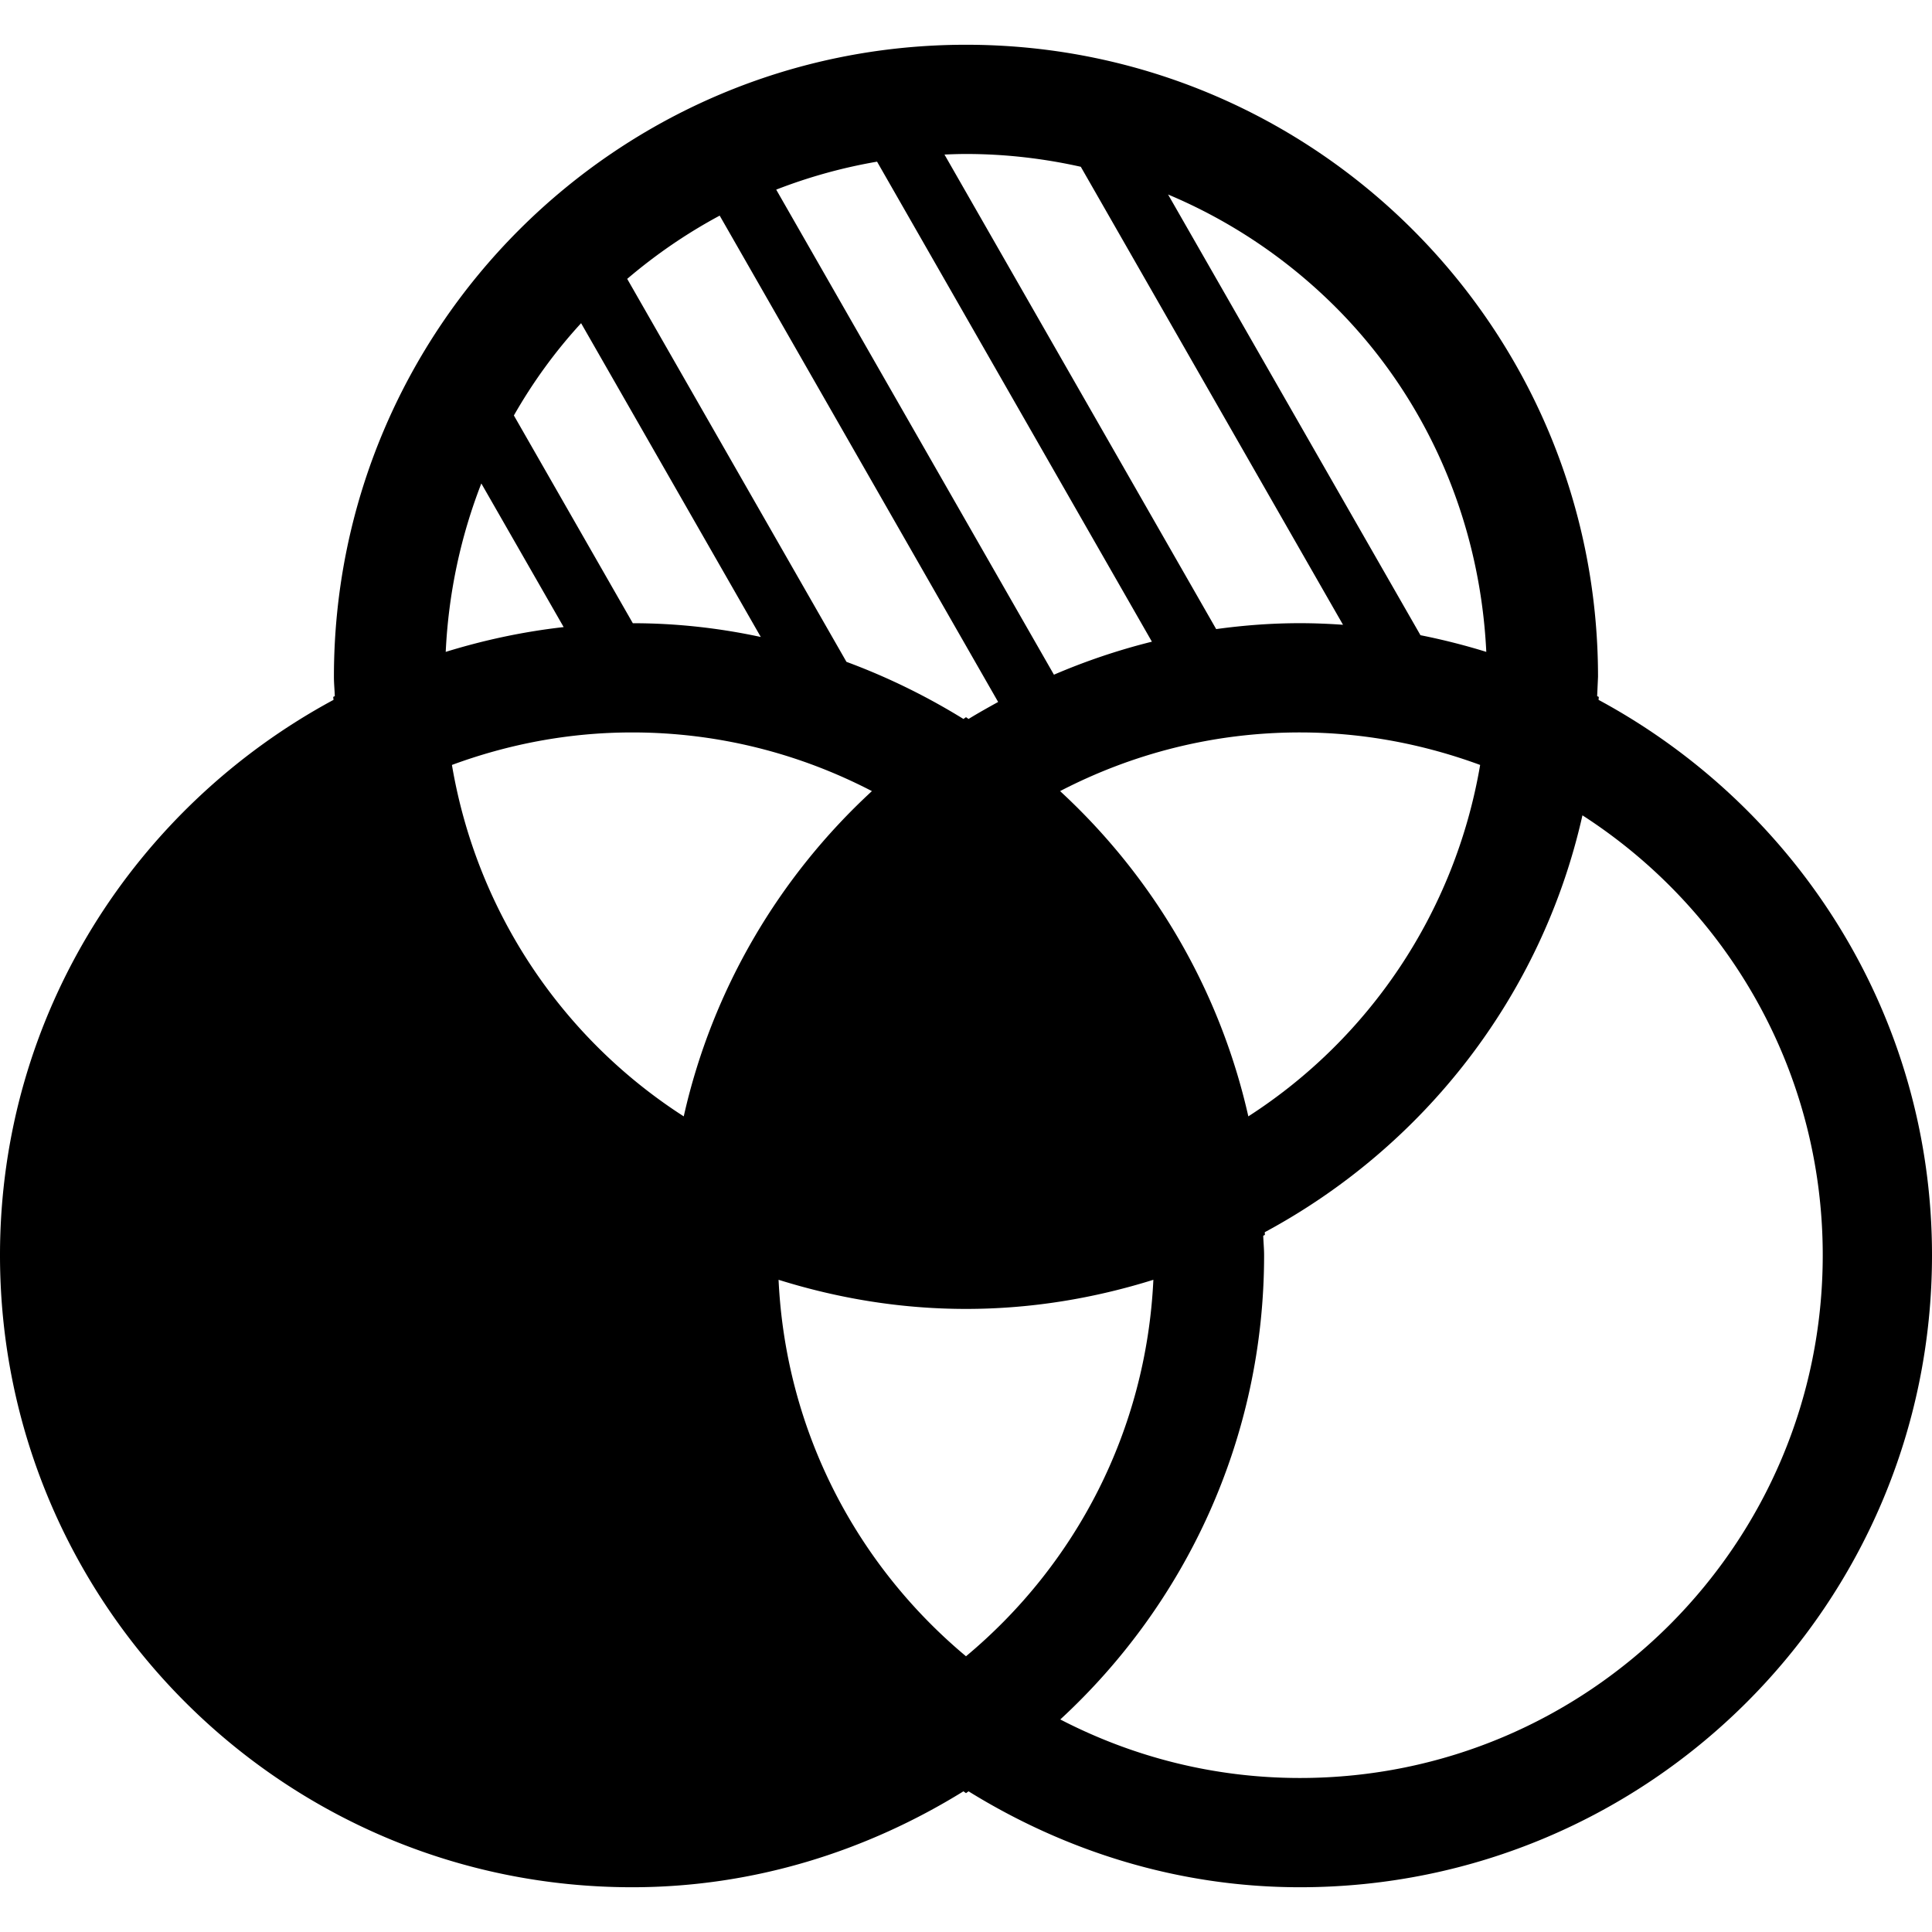 <svg xmlns="http://www.w3.org/2000/svg" fill="#000" viewBox="0 0 512 512"><path d="M423.633 185.47l.07-.78-.442-.203.23-5.126c0-92.494-74.98-167.5-167.491-167.5-92.494 0-167.508 75.006-167.508 167.5 0 1.762.177 3.4.23 5.126l-.425.203.089.78C35.914 213.777 0 268.853 0 332.63c0 92.503 75.016 167.509 167.509 167.509 32.283 0 62.228-9.59 87.818-25.422l.673.488.673-.488c25.59 15.832 55.535 25.422 87.819 25.422C437.021 500.139 512 425.133 512 332.63c0-63.777-35.913-118.853-88.367-147.16zM353.966 81.412c23.589 23.606 38.198 55.739 39.916 91.342a174.36 174.36 0 0 0-17.443-4.418l-66.886-116.79c16.716 7.022 31.751 17.213 44.413 29.866zm38.287 121.306c-6.659 39.048-29.415 72.526-61.432 93.131-7.615-33.753-25.359-63.584-49.886-86.198 19.072-9.89 40.571-15.549 63.558-15.549 16.823.001 32.848 3.135 47.76 8.616zM256 40.806c10.466 0 20.631 1.204 30.424 3.391l69.489 121.376c-3.772-.266-7.579-.424-11.422-.424-7.526 0-14.929.567-22.19 1.567l-72.004-125.76c1.878-.079 3.791-.15 5.703-.15zm-23.57 2.036l72.837 127.212c-8.943 2.222-17.62 5.162-25.962 8.748L205.706 50.254a138.31 138.31 0 0 1 26.724-7.412zm-41.705 14.301l73.793 128.885c-2.638 1.46-5.278 2.93-7.846 4.507l-.672-.479-.673.479c-9.74-6.012-20.118-11.113-31.008-15.141l-58.103-101.49c7.527-6.411 15.725-12.051 24.509-16.761zm-36.728 28.502l47.62 83.161c-10.945-2.356-22.278-3.64-33.913-3.648l-31.521-55.056c5.029-8.821 10.978-17.02 17.814-24.457zm-26.439 42.475l21.818 38.065c-10.767 1.213-21.198 3.463-31.256 6.57.742-15.699 4.018-30.717 9.438-44.635zm-7.792 74.598c14.858-5.481 30.902-8.616 47.744-8.616 22.986 0 44.502 5.659 63.557 15.549-24.527 22.614-42.288 52.462-49.868 86.198-32.072-20.604-54.828-54.082-61.433-93.131zM256 438.929c-28.954-24.172-47.778-59.652-49.673-99.772 15.726 4.922 32.336 7.72 49.673 7.72 17.284 0 33.93-2.798 49.656-7.72-1.895 40.154-20.702 75.625-49.656 99.772zm186.475-8.341c-25.129 25.102-59.679 40.597-97.983 40.597-22.951 0-44.467-5.658-63.504-15.512C314.138 425.115 335 381.286 335 332.63c0-1.726-.177-3.426-.23-5.144l.442-.221-.035-.718c42.059-22.64 73.403-62.503 84.188-110.476 38.304 24.678 63.681 67.621 63.681 116.559 0 38.305-15.496 72.855-40.571 97.958z"/></svg>

